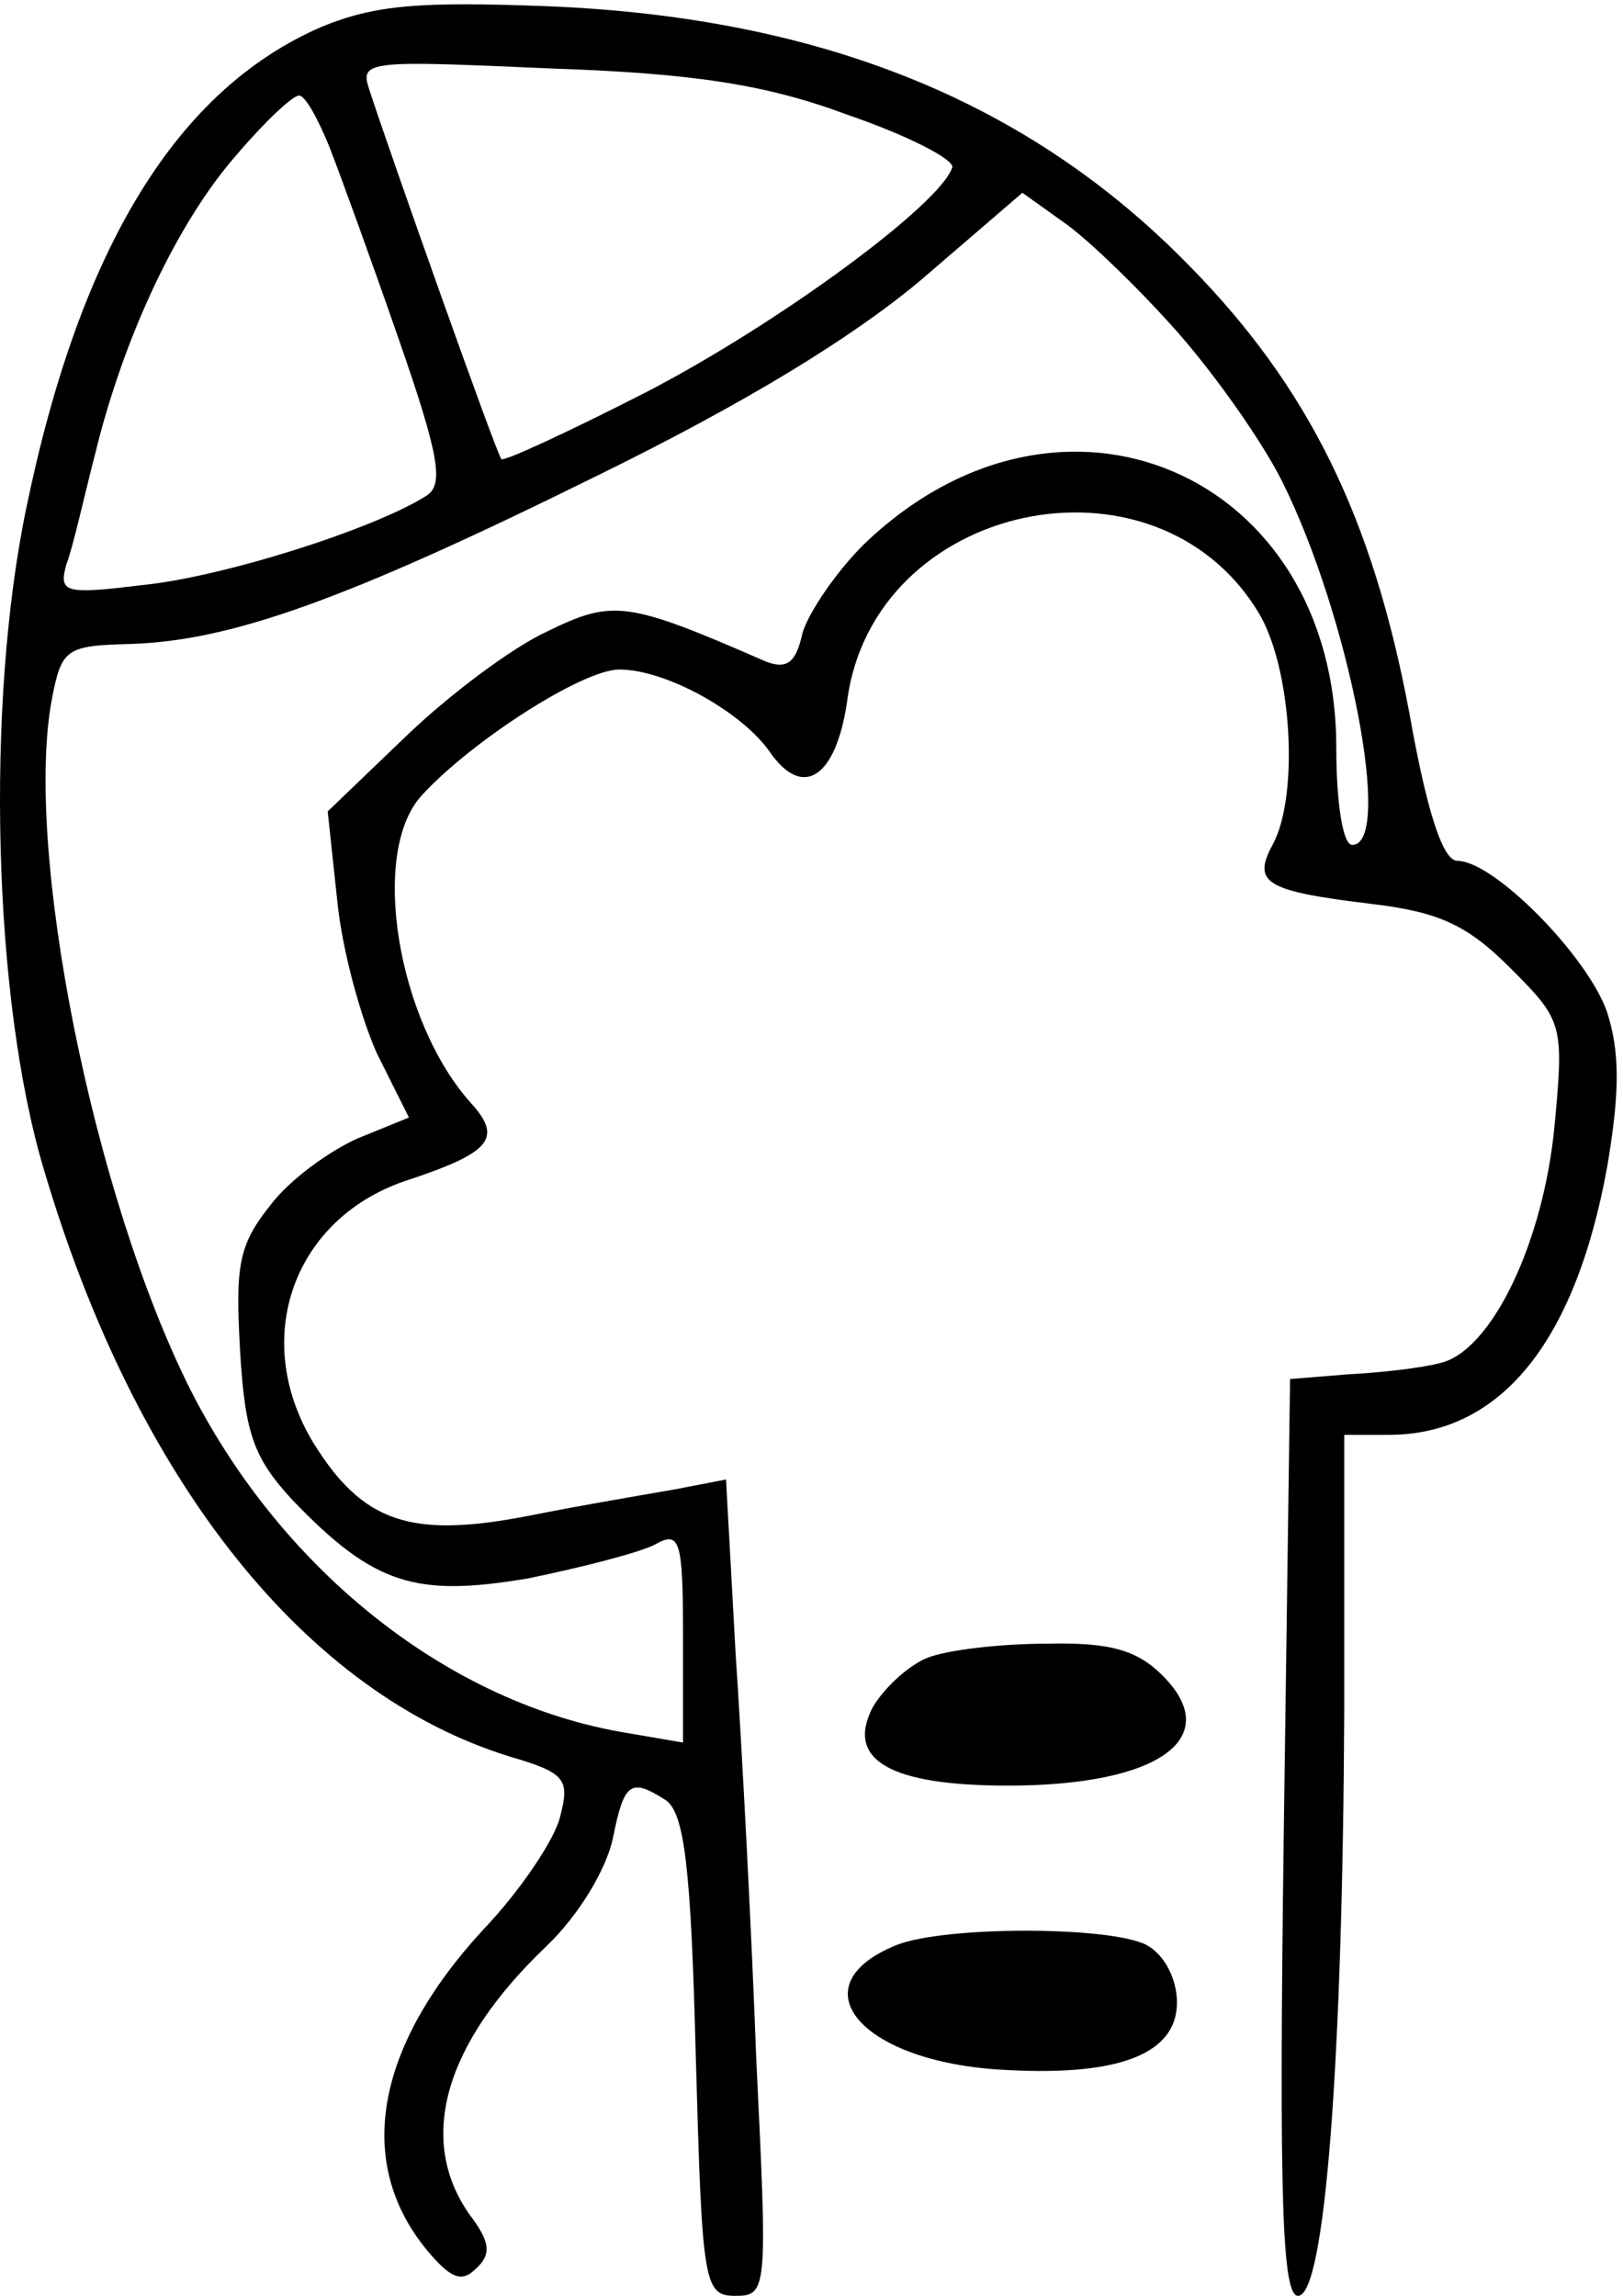 <svg width="205" height="290" viewBox="0 0 205 290" fill="none" xmlns="http://www.w3.org/2000/svg">
<path d="M40.586 3.405C22.473 11.26 10.196 30.998 3.353 64.03C-1.879 89.005 -0.873 126.467 5.567 147.817C17.24 187.294 38.774 214.081 64.535 221.936C71.377 223.951 71.981 224.756 70.774 229.389C70.17 232.208 65.742 238.855 60.912 243.89C47.428 258.593 44.812 273.095 53.868 284.173C56.887 287.798 58.296 288.402 60.107 286.59C62.12 284.777 61.919 283.166 59.302 279.742C52.661 270.275 56.082 258.191 68.962 245.904C73.189 241.876 76.61 236.035 77.415 232.208C78.824 225.159 79.629 224.555 84.056 227.375C86.472 228.986 87.277 236.035 87.88 259.6C88.685 288.604 88.887 290.014 92.912 290.014C96.937 290.014 96.937 289.208 95.528 260.205C94.924 243.89 93.717 220.728 92.912 208.845L91.704 186.891L85.465 188.099C82.044 188.704 73.591 190.113 66.547 191.523C51.856 194.343 45.818 192.329 39.579 182.258C31.529 168.965 37.164 153.658 51.654 149.025C61.919 145.601 63.529 143.789 59.503 139.358C50.246 129.086 46.623 107.736 53.264 100.485C59.503 93.637 73.591 84.574 78.22 84.574C84.056 84.574 93.515 89.81 97.138 94.846C101.364 101.089 105.591 98.27 106.999 88.602C110.22 63.425 145.842 55.772 158.923 77.323C163.15 84.171 164.156 100.485 160.734 106.729C158.118 111.563 159.929 112.57 173.212 114.181C181.665 115.188 185.288 116.8 190.721 122.238C197.363 128.884 197.564 129.287 196.357 142.177C194.948 157.082 188.306 170.778 181.866 172.188C179.652 172.792 174.42 173.396 170.395 173.598L162.948 174.202L162.143 232.208C161.539 277.728 161.942 290.014 163.955 290.014C167.376 290.014 169.59 260.205 169.791 216.096V181.251H175.426C189.514 181.251 198.973 169.569 202.998 147.414C204.608 137.948 204.608 132.912 202.998 127.877C200.583 120.828 188.709 108.743 184.08 108.743C182.269 108.743 180.256 102.701 178.042 90.213C173.413 65.439 165.363 48.924 150.068 33.415C129.943 12.871 103.779 2.196 69.164 0.786C53.063 0.182 47.428 0.585 40.586 3.405ZM106.999 14.482C114.647 17.101 120.484 20.122 120.282 21.129C118.874 25.761 98.346 40.867 81.641 49.528C71.78 54.563 63.529 58.39 63.327 57.987C62.724 57.383 49.239 19.316 46.623 11.26C45.416 7.634 46.623 7.634 69.365 8.641C87.478 9.246 96.736 10.655 106.999 14.482ZM41.592 18.511C43.001 22.136 47.026 33.214 50.447 43.083C55.478 57.584 56.082 61.21 53.868 62.62C47.227 66.849 28.108 72.892 18.045 73.899C8.184 75.107 7.378 74.906 8.385 71.281C9.19 69.266 10.599 62.821 12.007 57.383C15.63 42.479 22.473 27.977 29.919 19.518C33.34 15.489 36.963 12.065 37.768 12.065C38.573 12.065 40.183 15.087 41.592 18.511ZM148.659 41.874C153.288 47.111 159.326 55.57 161.942 60.807C170.395 77.726 176.03 106.729 170.797 106.729C169.59 106.729 168.785 101.291 168.785 94.443C168.785 59.8 133.968 44.694 109.012 68.864C105.591 72.287 102.169 77.323 101.364 79.941C100.559 83.768 99.352 84.574 96.736 83.567C79.226 75.913 77.415 75.712 69.164 79.74C64.736 81.754 56.686 87.796 51.252 93.033L41.391 102.499L42.598 113.778C43.202 120.022 45.617 128.683 47.629 133.114L51.654 141.17L45.214 143.789C41.592 145.4 36.56 149.025 34.145 152.248C30.12 157.283 29.718 159.902 30.322 170.576C30.925 181.251 32.133 184.272 36.963 189.509C47.227 200.184 52.459 201.795 66.749 199.378C73.591 197.968 80.635 196.156 82.648 195.149C85.868 193.336 86.27 194.343 86.27 206.629V220.124L79.226 218.915C56.887 215.29 35.755 198.573 24.083 175.612C11.806 151.241 2.951 107.132 6.573 88.199C7.781 81.955 8.385 81.552 16.435 81.351C29.114 80.948 43.403 75.913 75.201 60.203C94.119 50.938 107.603 42.68 116.257 35.429L129.137 24.352L134.773 28.38C137.791 30.595 144.03 36.638 148.659 41.874Z" fill="black"/>
<path d="M117.063 209.448C114.648 210.455 111.629 213.274 110.22 215.691C106.799 222.338 112.434 225.561 127.327 225.561C146.446 225.561 154.697 219.518 146.848 211.663C143.628 208.441 140.207 207.433 132.157 207.635C126.32 207.635 119.478 208.441 117.063 209.448Z" fill="black"/>
<path d="M113.238 245.702C100.76 250.738 108.408 260.204 125.917 261.413C141.011 262.42 148.659 259.6 148.659 252.953C148.659 249.932 147.049 246.911 144.835 245.702C140.206 243.286 119.276 243.286 113.238 245.702Z" fill="black"/>
</svg>
